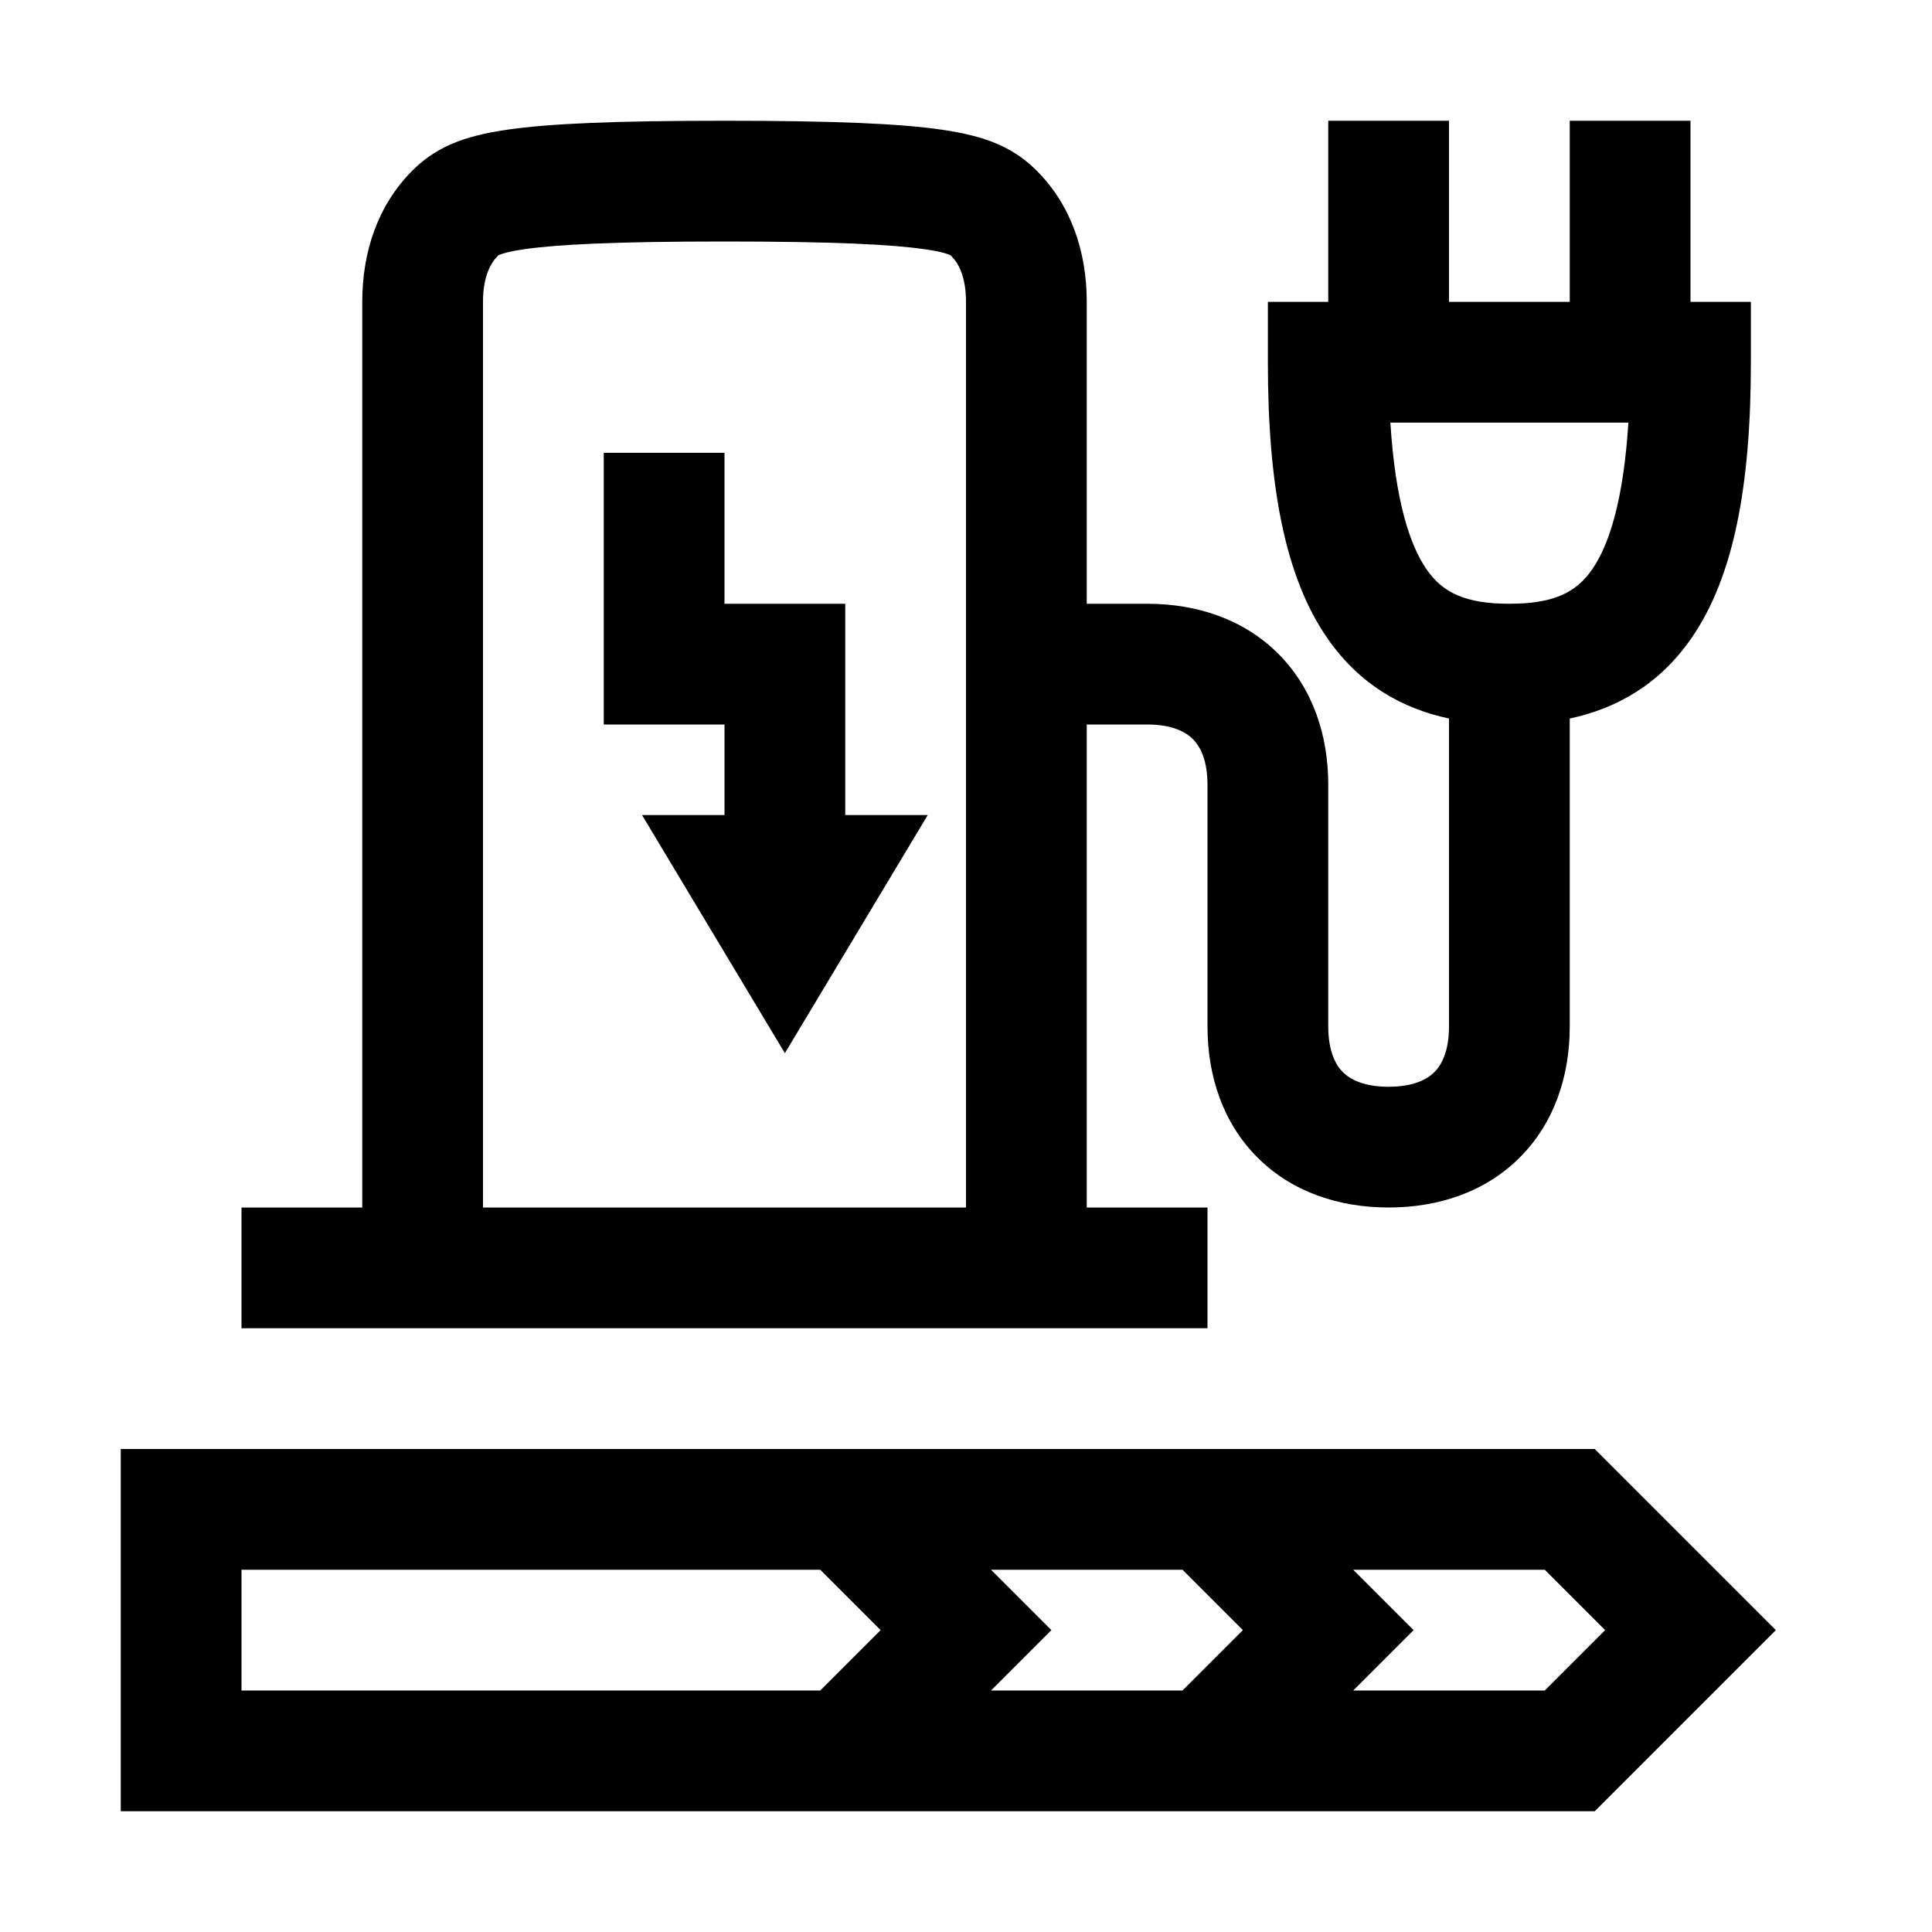 <svg width="48" height="48" viewBox="0 0 32 32" xmlns="http://www.w3.org/2000/svg"><path d="M8.395 2.149C9.096 2.046 10.192 2 12 2C13.808 2 14.904 2.046 15.605 2.149C15.961 2.201 16.266 2.274 16.531 2.389C16.82 2.516 17.017 2.673 17.172 2.828C17.743 3.399 18 4.174 18 5V10H19C19.826 10 20.601 10.257 21.172 10.828C21.743 11.399 22 12.174 22 13V17C22 17.414 22.123 17.639 22.242 17.758C22.361 17.877 22.586 18 23 18C23.414 18 23.639 17.877 23.758 17.758C23.877 17.639 24 17.414 24 17V11.901C23.236 11.738 22.523 11.348 21.984 10.569C21.284 9.558 21 8.047 21 6V5H22V2H24V5H26V2H28V5H29V6C29 8.047 28.716 9.558 28.016 10.569C27.477 11.348 26.764 11.738 26 11.901V17C26 17.826 25.743 18.601 25.172 19.172C24.601 19.743 23.826 20 23 20C22.174 20 21.399 19.743 20.828 19.172C20.257 18.601 20 17.826 20 17V13C20 12.586 19.877 12.361 19.758 12.242C19.639 12.123 19.414 12 19 12H18V20H20V22H4V20H6V5C6 4.174 6.257 3.399 6.828 2.828C6.983 2.673 7.18 2.516 7.469 2.389C7.734 2.274 8.039 2.201 8.395 2.149ZM16 5C16 4.586 15.877 4.361 15.758 4.242L15.754 4.238C15.747 4.231 15.745 4.229 15.742 4.227C15.742 4.227 15.739 4.226 15.737 4.225L15.731 4.222C15.692 4.205 15.581 4.166 15.316 4.128C14.776 4.049 13.812 4 12 4C10.188 4 9.224 4.049 8.684 4.128C8.419 4.166 8.308 4.205 8.269 4.222L8.263 4.225C8.261 4.226 8.258 4.227 8.258 4.227C8.255 4.229 8.253 4.231 8.246 4.238L8.242 4.242C8.123 4.361 8 4.586 8 5V20H16V5ZM23.029 7C23.111 8.307 23.354 9.034 23.629 9.431C23.896 9.818 24.272 10 25 10C25.728 10 26.104 9.818 26.371 9.431C26.646 9.034 26.889 8.307 26.971 7H23.029Z" fill="#000000" class="bmwfcol"/><path d="M2 24H26.414L29.414 27L26.414 30H2V24ZM4 26V28H13.586L14.586 27L13.586 26H4ZM16.414 26L17.414 27L16.414 28H19.586L20.586 27L19.586 26H16.414ZM25.586 28L26.586 27L25.586 26H22.414L23.414 27L22.414 28H25.586Z" fill="#000000" class="bmwfcol"/><path d="M10 7.5V12H12V13.5H10.634L13 17.444L15.366 13.5H14V10H12V7.5H10Z" fill="#000000" class="bmwfcol"/><title>range_bev_rg_48</title></svg>